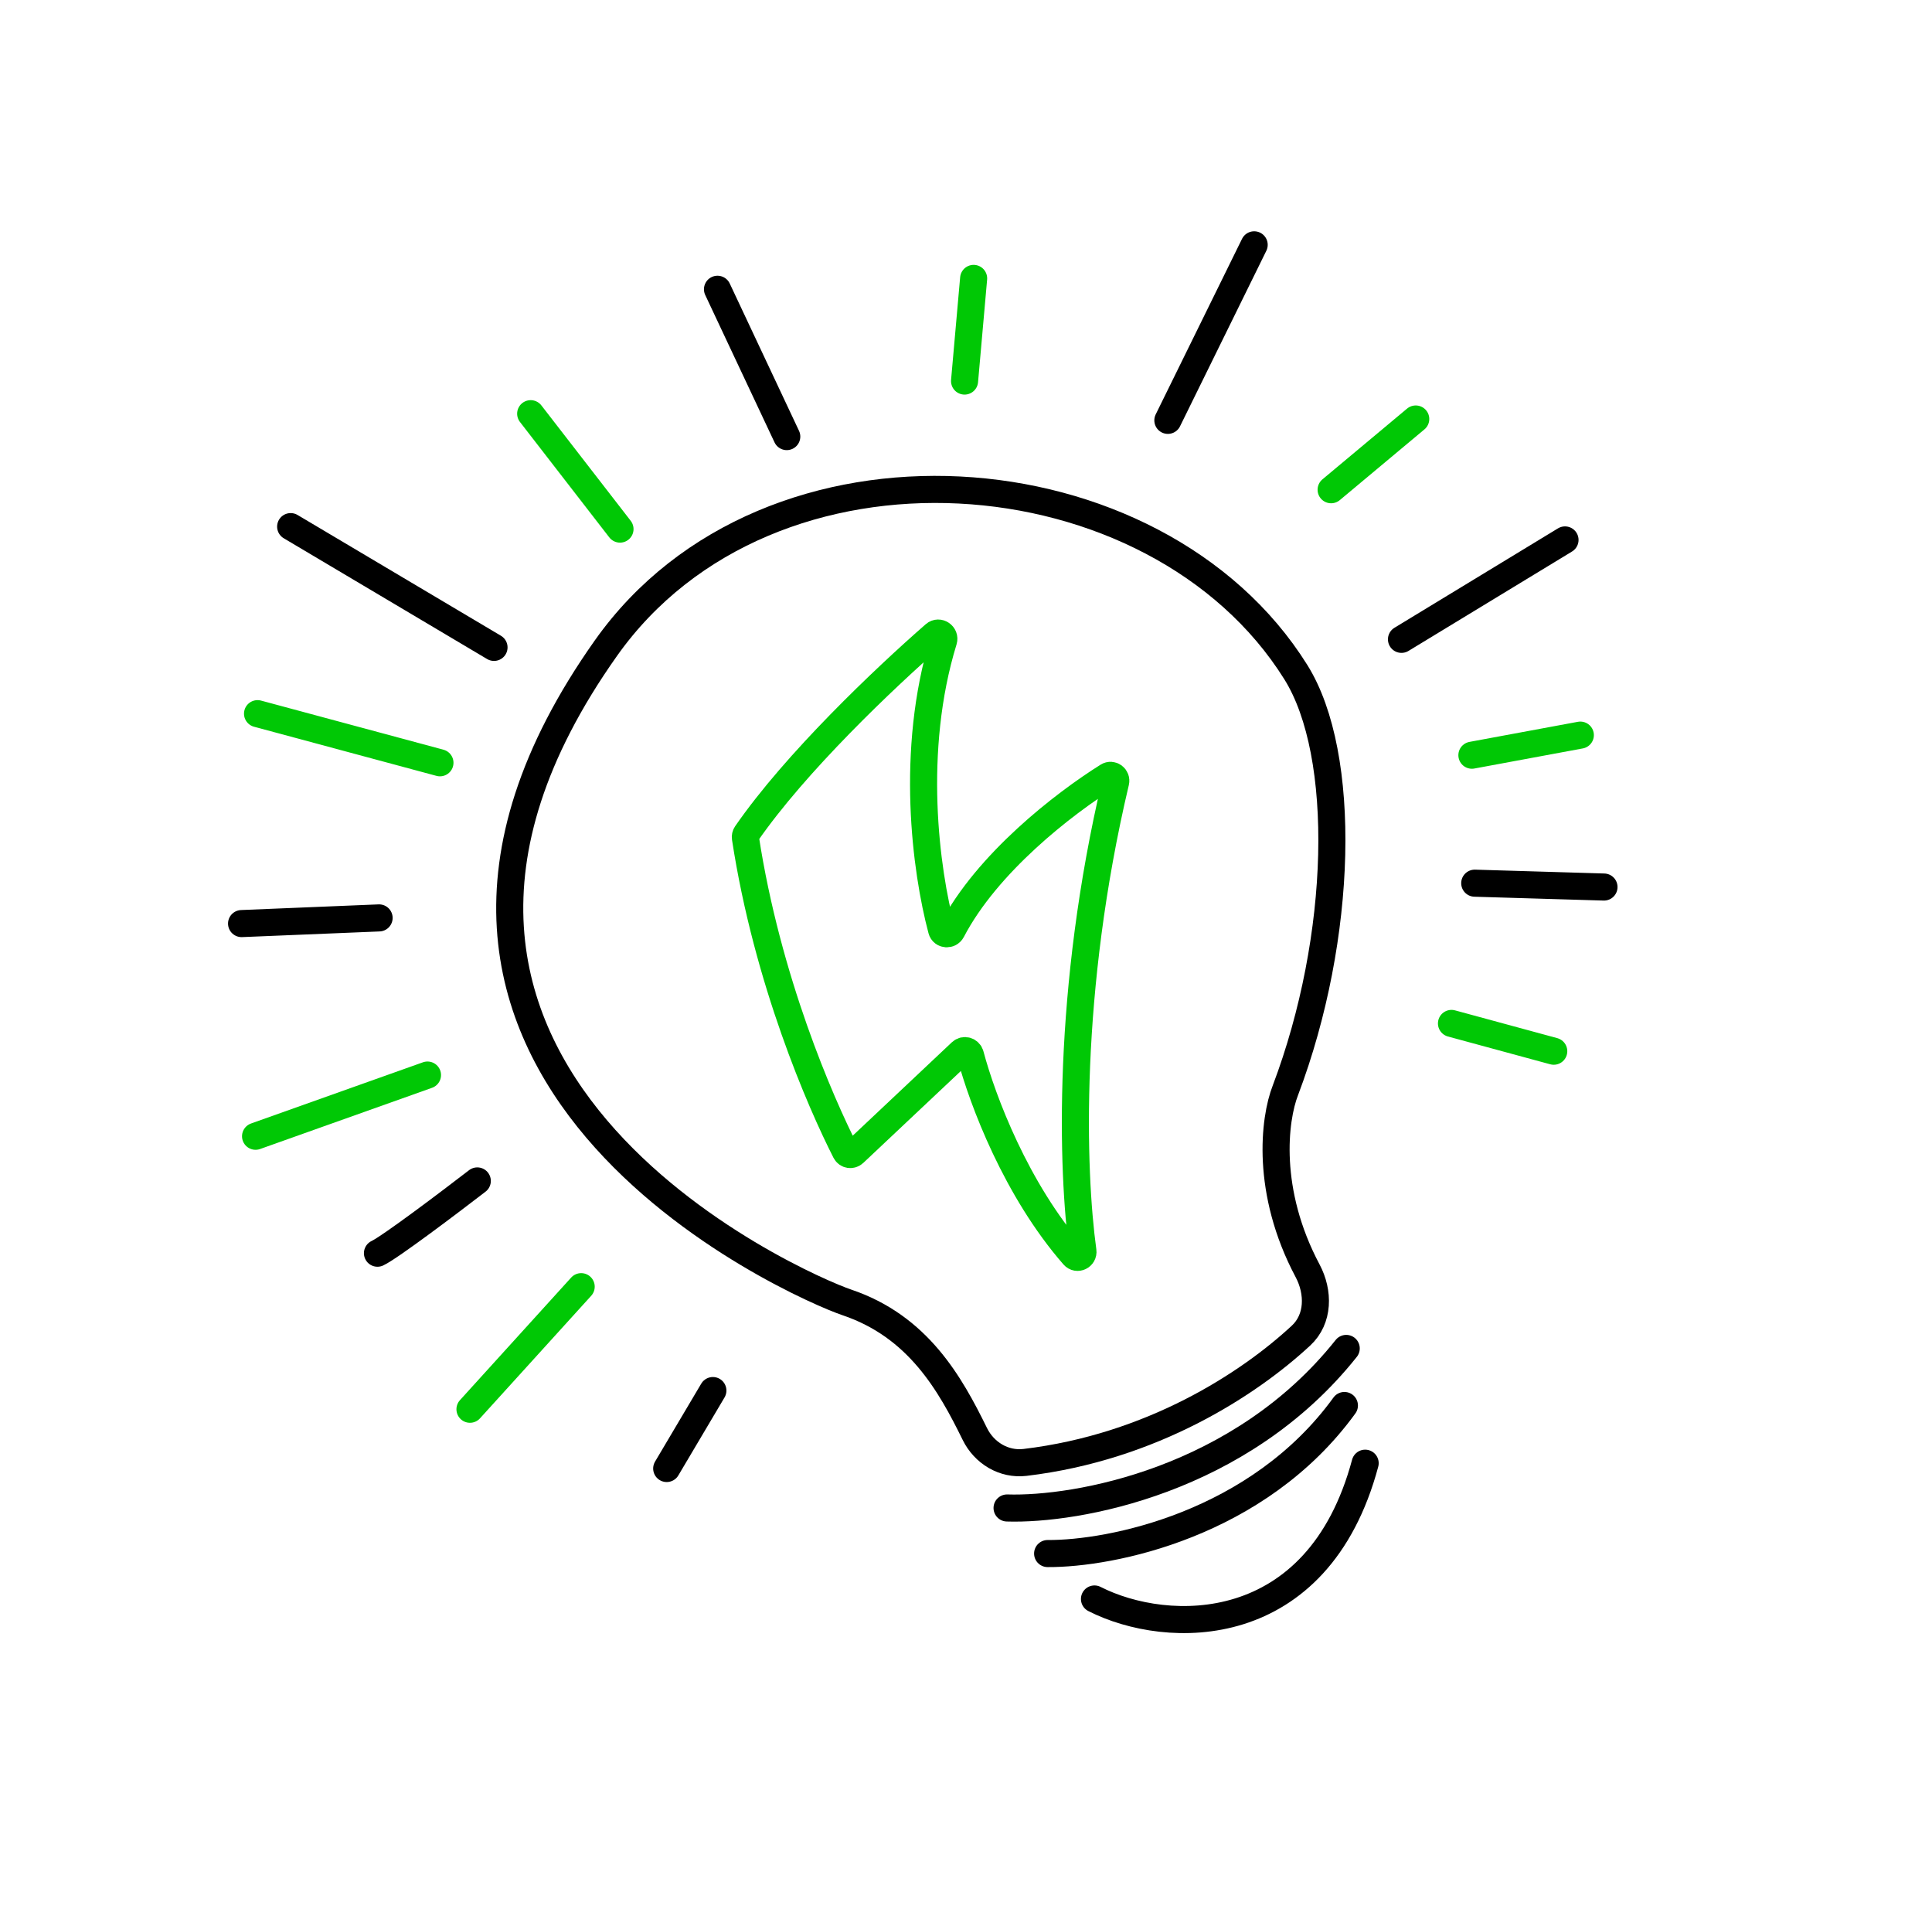 <svg width="145" height="143" viewBox="0 0 145 143" fill="none" xmlns="http://www.w3.org/2000/svg">
<path d="M82.142 119.989C87.594 122.768 98.899 123.076 102.458 109.8" stroke="black" stroke-width="2.032" stroke-linecap="round"/>
<path d="M78.626 116.58C83.343 116.611 94.402 114.433 100.9 105.47" stroke="black" stroke-width="2.032" stroke-linecap="round"/>
<path d="M75.582 113.16C80.761 113.325 93.103 111.163 101.037 101.187" stroke="black" stroke-width="2.032" stroke-linecap="round"/>
<path d="M63.543 97.728C68.911 99.535 71.308 103.832 73.162 107.604C73.865 109.036 75.346 109.93 76.931 109.741C86.479 108.602 93.749 103.839 97.643 100.225C98.984 98.981 98.994 96.971 98.135 95.355C94.971 89.403 95.619 83.998 96.472 81.817C100.821 70.322 101.126 56.635 97.256 50.44C86.766 33.647 57.683 31.383 45.475 48.638C22.914 80.523 60.134 96.58 63.543 97.728Z" stroke="black" stroke-width="2.032" stroke-linecap="round"/>
<path d="M63.462 86.423C61.567 82.704 57.579 73.546 55.943 62.87C55.927 62.769 55.95 62.666 56.008 62.581C59.699 57.237 66.368 50.905 70.149 47.605C70.463 47.332 70.941 47.662 70.819 48.06C68.27 56.354 69.484 65.329 70.67 69.779C70.766 70.142 71.266 70.172 71.439 69.839C74.086 64.763 79.837 60.312 83.141 58.243C83.444 58.053 83.813 58.333 83.731 58.682C80.018 74.373 80.448 87.873 81.275 93.887C81.329 94.285 80.843 94.52 80.579 94.217C76.272 89.282 73.743 82.589 72.826 79.151C72.746 78.848 72.369 78.735 72.14 78.95L64.095 86.527C63.9 86.711 63.584 86.662 63.462 86.423Z" stroke="#00C805" stroke-width="2.032" stroke-linecap="round"/>
<path d="M50.037 110.198L53.503 104.349" stroke="black" stroke-width="2.032" stroke-linecap="round"/>
<path d="M43.619 96.553L35.272 105.752" stroke="#00C805" stroke-width="2.032" stroke-linecap="round"/>
<path d="M28.329 94.041C29.269 93.599 33.716 90.242 35.822 88.618" stroke="black" stroke-width="2.032" stroke-linecap="round"/>
<path d="M32.084 80.673L19.18 85.266" stroke="#00C805" stroke-width="2.032" stroke-linecap="round"/>
<path d="M28.452 68.881L18.13 69.306" stroke="black" stroke-width="2.032" stroke-linecap="round"/>
<path d="M33.019 57.24L19.329 53.554" stroke="#00C805" stroke-width="2.032" stroke-linecap="round"/>
<path d="M37.077 48.581L21.814 39.518" stroke="black" stroke-width="2.032" stroke-linecap="round"/>
<path d="M46.532 39.704L39.828 31.044" stroke="#00C805" stroke-width="2.032" stroke-linecap="round"/>
<path d="M59.048 32.762L53.849 21.707" stroke="black" stroke-width="2.032" stroke-linecap="round"/>
<path d="M72.392 28.595L73.073 20.892" stroke="#00C805" stroke-width="2.032" stroke-linecap="round"/>
<path d="M87.65 31.544L94.128 18.372" stroke="black" stroke-width="2.032" stroke-linecap="round"/>
<path d="M99.903 36.75L106.254 31.442" stroke="#00C805" stroke-width="2.032" stroke-linecap="round"/>
<path d="M105.183 47.977L117.457 40.517" stroke="black" stroke-width="2.032" stroke-linecap="round"/>
<path d="M110.469 56.672L118.607 55.164" stroke="#00C805" stroke-width="2.032" stroke-linecap="round"/>
<path d="M110.681 66.275L120.382 66.564" stroke="black" stroke-width="2.032" stroke-linecap="round"/>
<path d="M108.936 76.799L116.612 78.884" stroke="#00C805" stroke-width="2.032" stroke-linecap="round"/>
</svg>
